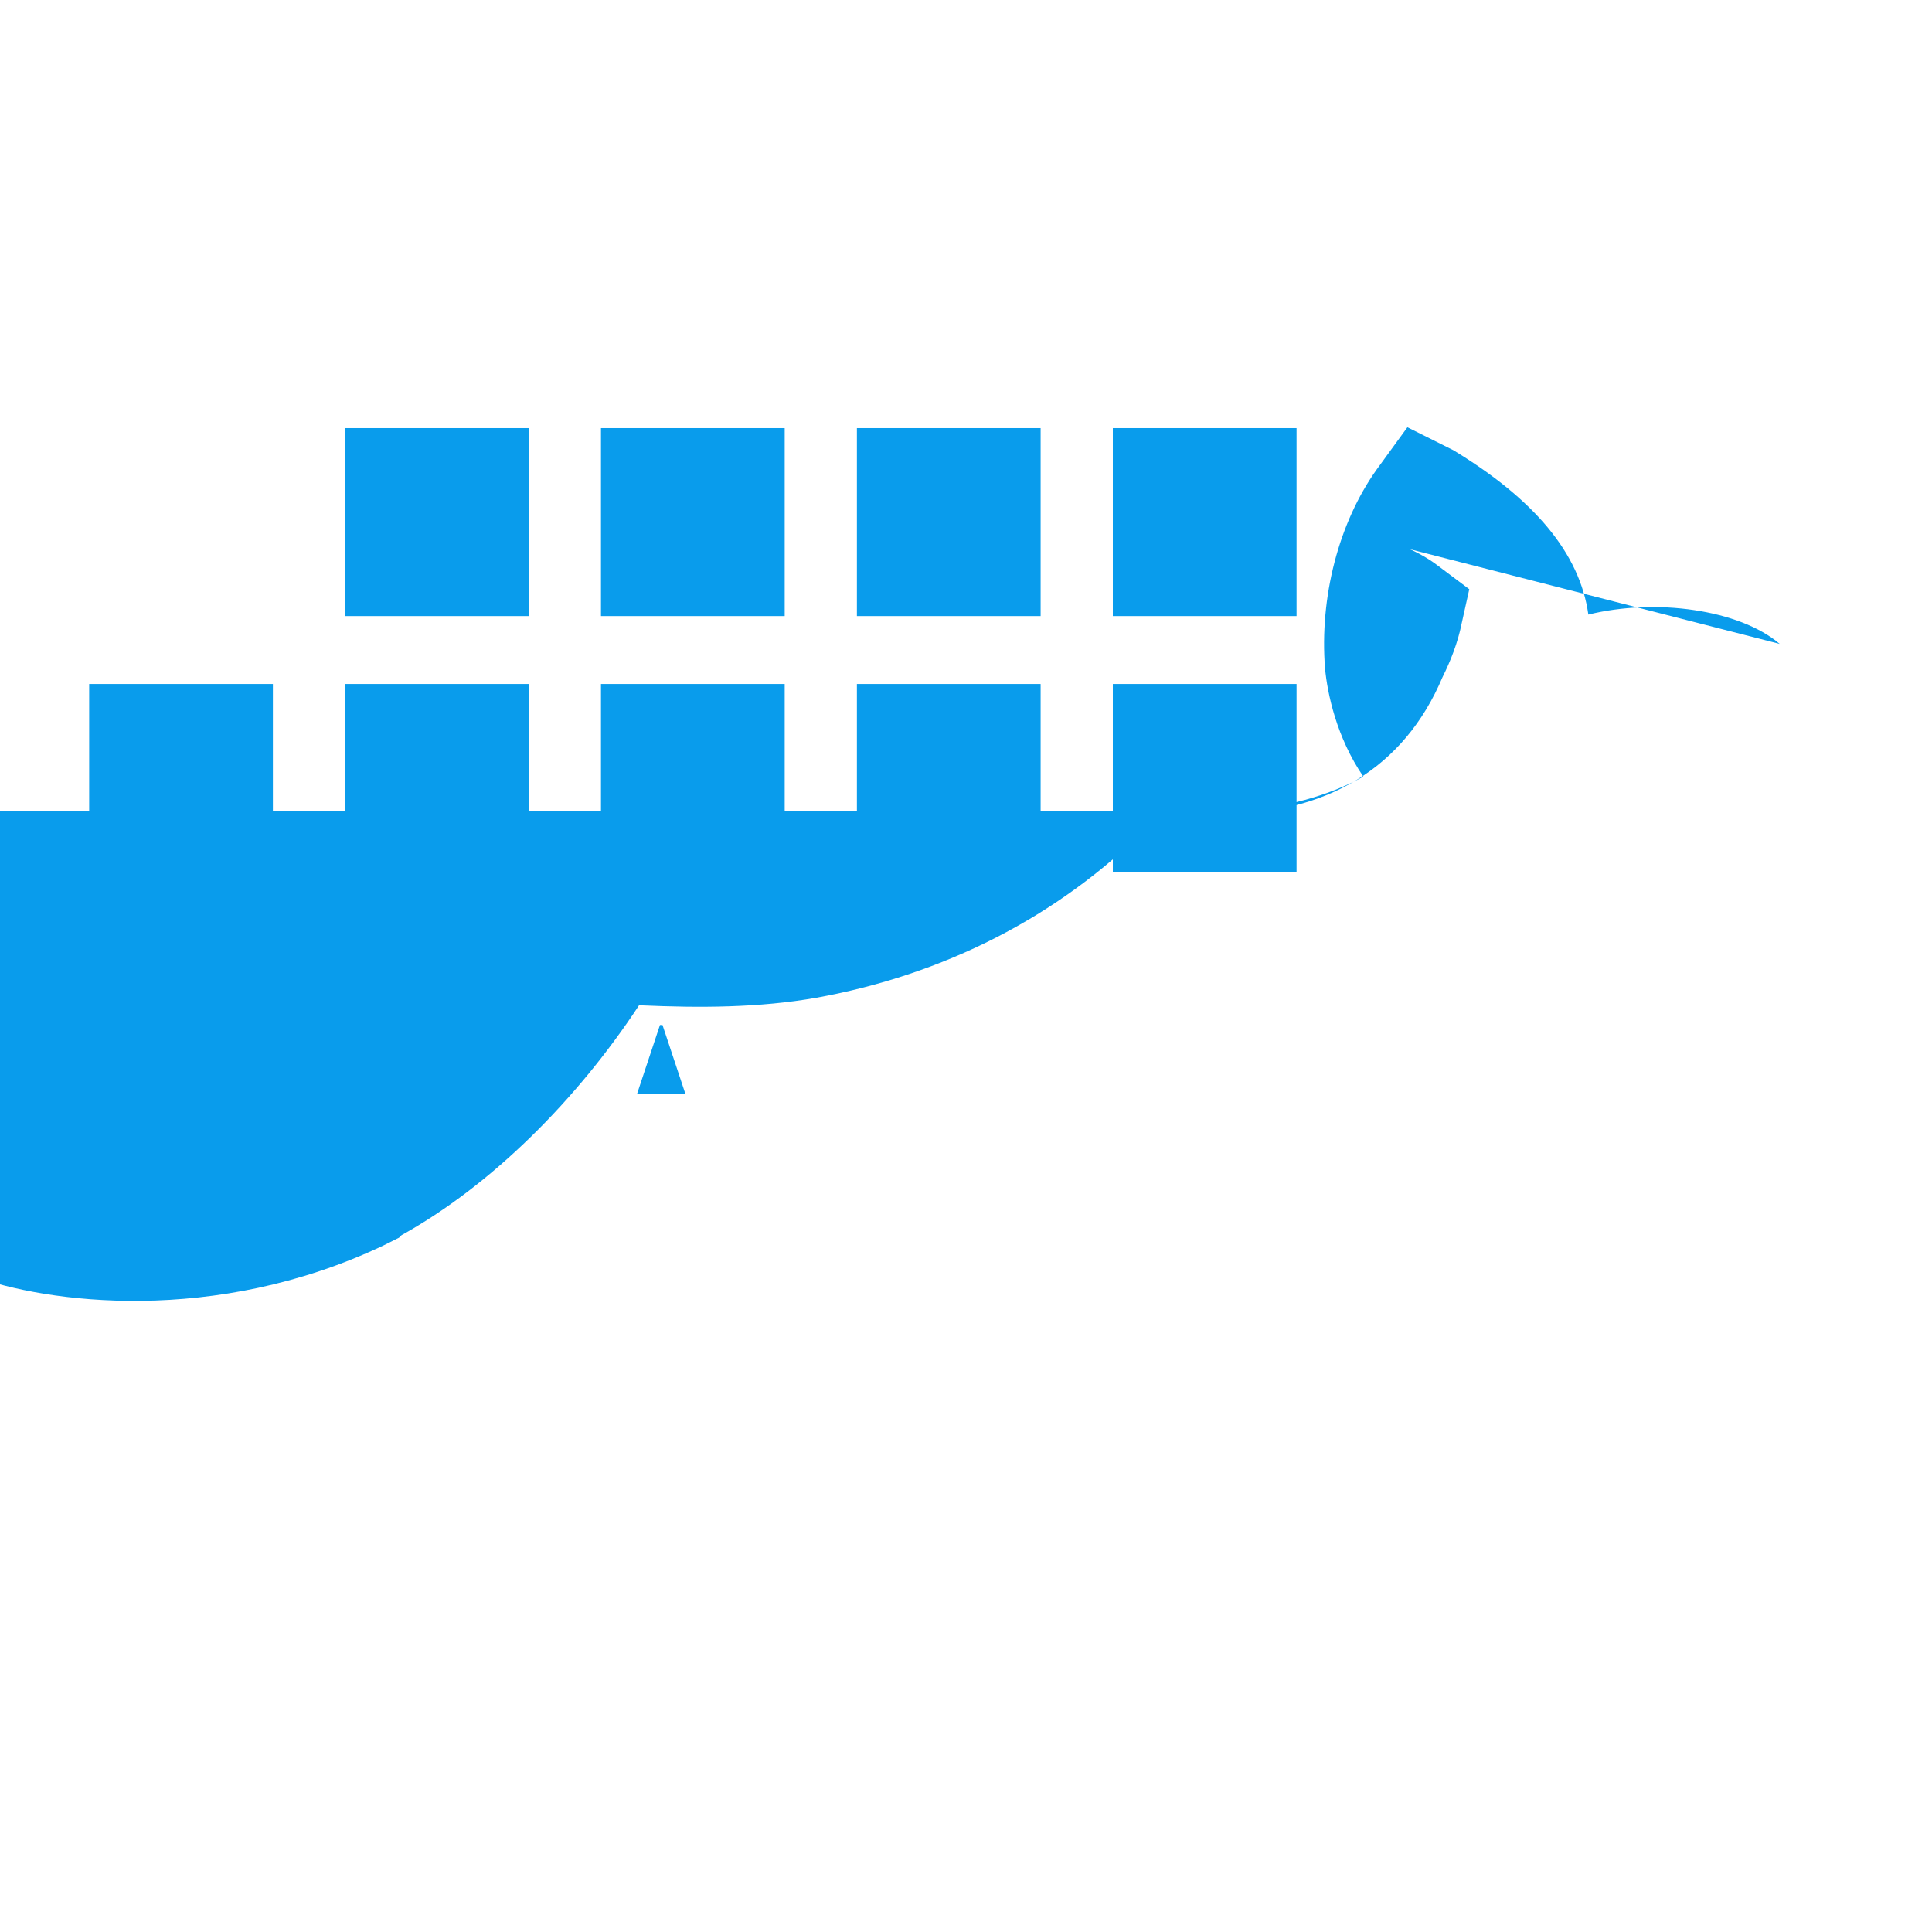 <?xml version="1.0" encoding="UTF-8"?>
<svg xmlns="http://www.w3.org/2000/svg" viewBox="0 0 32 32">
  <path d="M18.432 10.204h3.043v-3.113h-3.043zM14.193 10.204h3.043v-3.113h-3.043zM9.954 10.204h3.043v-3.113h-3.043zM5.715 10.204h3.043v-3.113h-3.043zM1.477 14.442h3.043v-3.113h-3.043zM5.715 14.442h3.043v-3.113h-3.043zM9.954 14.442h3.043v-3.113h-3.043zM14.193 14.442h3.043v-3.113h-3.043zM18.432 14.442h3.043v-3.113h-3.043z" fill="#099cec"/>
  <path d="M29.478 10.665c-.671-.571-2.056-.761-3.17-.486-.143-1.023-.904-1.913-2.236-2.722l-.761-.38-.507.697c-.634.888-.95 2.122-.857 3.298.038.41.19 1.143.634 1.79-.444.253-1.32.592-2.476.57h-22.924c-.444 0-.8.38-.8.824 0 1.485.127 3.013.698 4.346.571 1.256 1.422 2.122 2.476 2.532 1.206.444 3.997.824 6.8-.507l.254-.127.042-.042c1.485-.824 2.9-2.236 3.933-3.806h.042c.95.042 1.943.042 2.9-.127 2.097-.38 3.997-1.333 5.482-2.826l.254-.254c.317.042.634.042.95.042 1.752 0 3.043-.761 3.68-2.27.127-.254.254-.57.317-.888l.127-.57-.507-.38c-.38-.296-.95-.507-1.6-.57zm-18.927 7.455c.127-.38.254-.761.38-1.143h.042c.127.38.254.761.38 1.143-.254 0-.507 0-.802 0z" fill="#099cec"/>
</svg>

